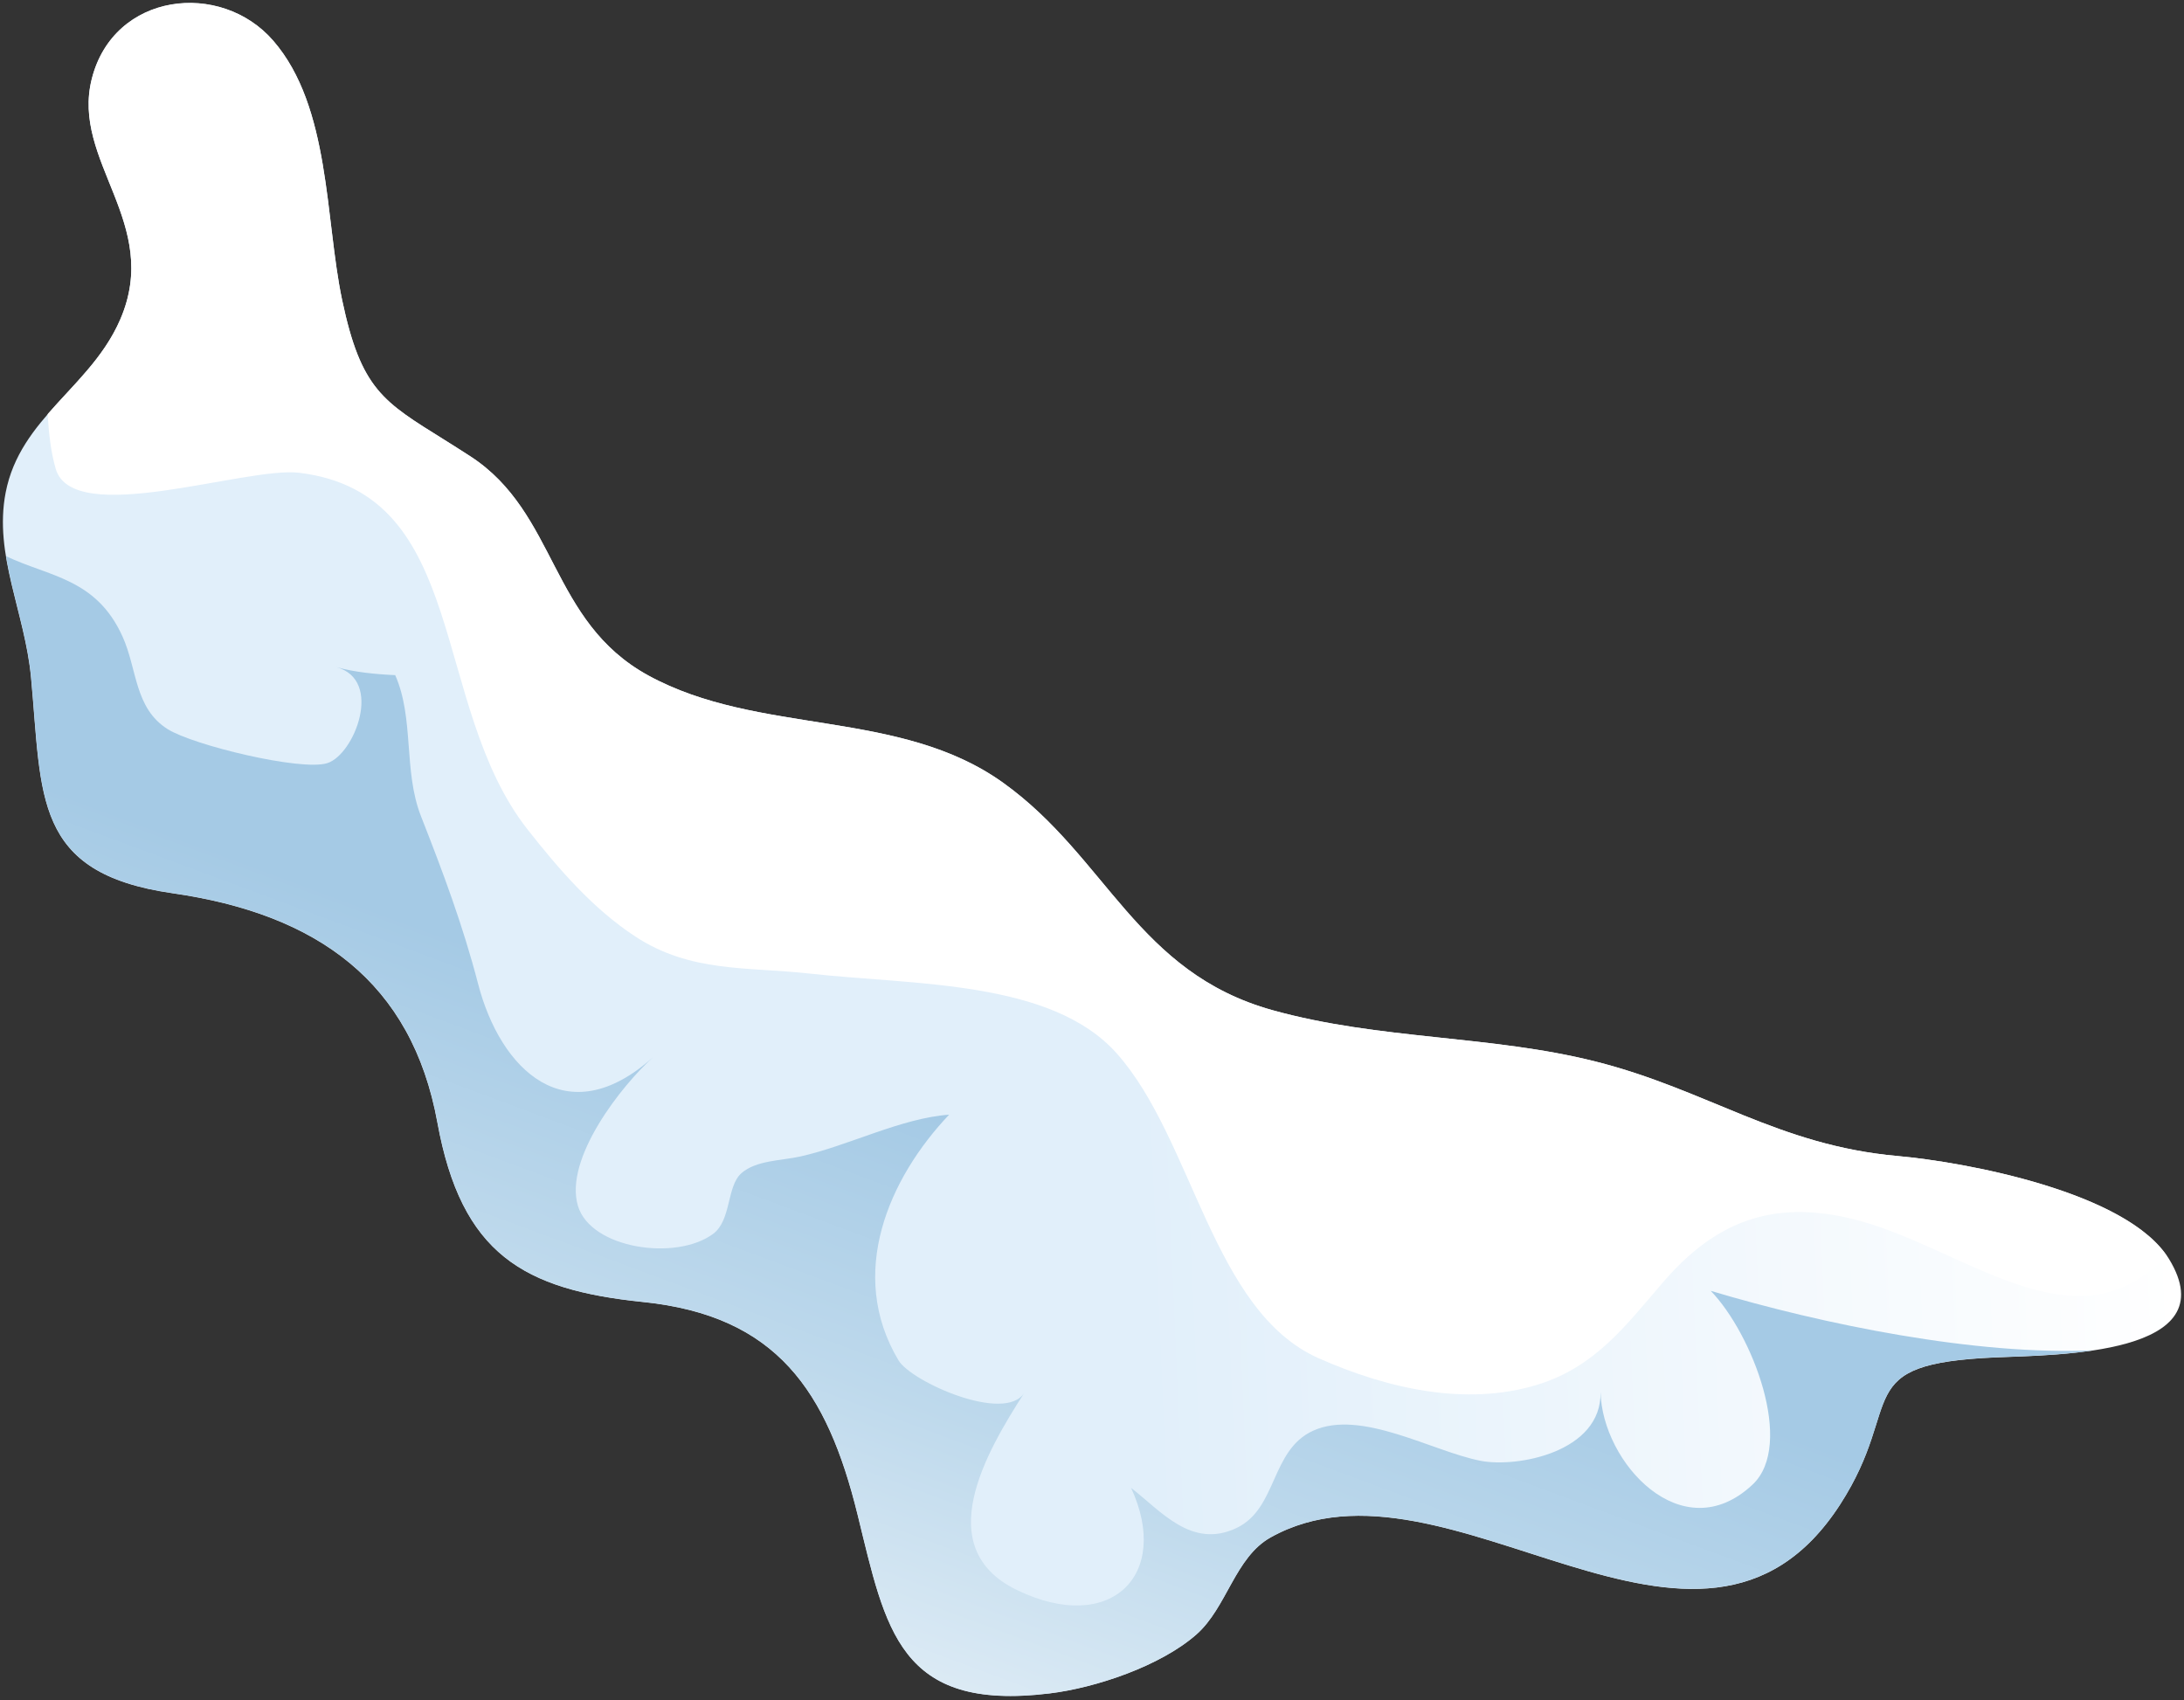 <svg width="343" height="267" viewBox="0 0 343 267" fill="none" xmlns="http://www.w3.org/2000/svg">
<rect x="0" y="0" width="343" height="267" fill="#333333" stroke="none"/>
<path d="M69.772 69.065C71.035 69.854 72.4 70.716 73.891 71.682C87.557 80.582 86.334 97.595 101.793 106.073C119.166 115.597 141.281 111.215 157.625 122.995C173.895 134.712 178.54 152.719 199.849 158.655C216.662 163.339 234.138 162.551 250.676 166.738C268.181 171.172 279.246 179.878 298.013 181.557C308.594 182.5 334.222 187.196 340.643 197.719C349.892 212.864 322.864 212.778 313.495 213.184C290.158 214.184 299.327 220.268 288.998 236.275C266.93 270.461 227.282 225.975 199.558 241.457C193.936 244.593 192.685 252.477 187.903 256.693C182.259 261.669 172.073 265.086 164.818 265.965C141.121 268.845 139.11 255.893 134.676 237.875C129.901 218.457 122.005 206.648 100.993 204.489C82.221 202.558 72.463 196.999 68.687 176.296C64.671 154.261 49.863 143.555 27.08 140.288C5.108 137.134 6.622 125.063 4.869 106.393C3.903 96.139 -1.004 87.152 0.887 77.366C3.166 65.575 14.295 60.816 18.893 50.173C25.429 35.045 11.13 25.362 14.42 12.393C17.871 -1.22 34.678 -3.111 42.922 6.412C51.931 16.821 51.034 34.314 53.731 47.111C56.707 61.204 60.181 63.078 69.772 69.065Z" fill="url(#paint0_linear_1111_16928)"/>
<path d="M19.233 99.943C21.581 105.13 21.095 111.192 26.317 114.505C30.304 117.03 47.266 121.143 51.39 119.858C55.641 118.533 60.257 106.816 52.853 104.782C55.743 105.576 58.926 105.89 62.068 106.033C65.084 112.86 63.33 121.086 66.107 128.165C69.552 136.945 72.659 145.189 75.099 154.564C78.567 167.898 88.89 178.295 102.566 166.041C97.773 170.331 88.524 181.929 90.769 189.401C92.78 196.096 106.114 198.096 111.975 193.8C114.9 191.652 114.083 186.316 116.454 184.242C118.762 182.225 122.687 182.294 125.658 181.637C133.142 179.98 141.585 175.581 149.058 175.067C139.62 185.008 132.976 200.038 141.111 213.646C143.122 217.011 157.787 223.552 160.855 218.765C154.902 228.06 146.018 243.131 159.775 249.752C174.4 256.796 183.98 247.392 177.639 233.676C182.335 237.315 187.14 243.302 194.167 239.994C200.645 236.943 199.519 227.74 206.238 224.695C213.785 221.273 224.959 227.963 232.563 229.431C238.276 230.534 251.558 228.066 251.37 218.622C251.592 229.631 264.155 243.542 275.232 233.173C281.928 226.906 275.192 209.453 268.668 202.729C286.172 207.985 310.504 212.949 328.853 212.058C323.158 212.927 317.068 213.012 313.509 213.167C290.171 214.166 299.341 220.25 289.012 236.258C266.943 270.444 227.296 225.958 199.571 241.44C193.949 244.576 192.698 252.46 187.917 256.676C182.278 261.652 172.086 265.068 164.831 265.948C141.134 268.827 139.123 255.876 134.695 237.858C129.92 218.439 122.019 206.631 101.012 204.472C82.24 202.541 72.482 196.982 68.706 176.278C64.69 154.244 49.882 143.538 27.099 140.27C5.127 137.117 6.641 125.045 4.888 106.376C4.259 99.686 1.962 93.533 0.957 87.352C7.698 90.58 15.096 90.814 19.233 99.943Z" fill="url(#paint1_linear_1111_16928)"/>
<path d="M290.763 191.395C278.28 188.407 269.316 191.903 261.136 201.438C255.314 208.213 250.481 214.703 241.449 217.474C230.109 220.959 217.649 217.994 207.103 213.321C190.359 205.906 187.422 178.946 175.374 165.43C165.108 153.912 143.565 154.724 127.186 152.907C117.371 151.816 108.505 152.798 99.781 147.086C93.109 142.715 87.773 136.517 82.882 130.307C67.435 110.683 73.845 77.526 47.006 74.252C38.596 73.23 11.42 82.976 8.741 73.601C7.947 70.825 7.655 67.934 7.484 65.043C11.506 60.393 16.265 56.234 18.887 50.15C25.422 35.022 11.123 25.338 14.414 12.37C17.864 -1.243 34.671 -3.134 42.915 6.389C51.924 16.798 51.027 34.291 53.724 47.087C56.7 61.193 60.168 63.066 69.766 69.059C71.028 69.848 72.394 70.71 73.885 71.676C87.55 80.576 86.327 97.589 101.786 106.067C119.159 115.591 141.274 111.209 157.618 122.989C173.889 134.706 178.533 152.713 199.842 158.649C216.655 163.333 234.131 162.55 250.67 166.738C268.174 171.171 279.24 179.878 298.007 181.557C308.404 182.483 333.312 187.053 340.253 197.205C325.811 212.618 308.09 195.542 290.763 191.395Z" fill="white"/>
<defs>
<linearGradient id="paint0_linear_1111_16928" x1="339.025" y1="122.713" x2="2.857" y2="137.419" gradientUnits="userSpaceOnUse">
<stop stop-color="white"/>
<stop offset="0.485" stop-color="#E1EFFA"/>
</linearGradient>
<linearGradient id="paint1_linear_1111_16928" x1="108.58" y1="300.992" x2="154.353" y2="178.021" gradientUnits="userSpaceOnUse">
<stop stop-color="white"/>
<stop offset="0.67" stop-color="#BED9EC"/>
<stop offset="1" stop-color="#A5CAE5"/>
</linearGradient>
</defs>
</svg>
